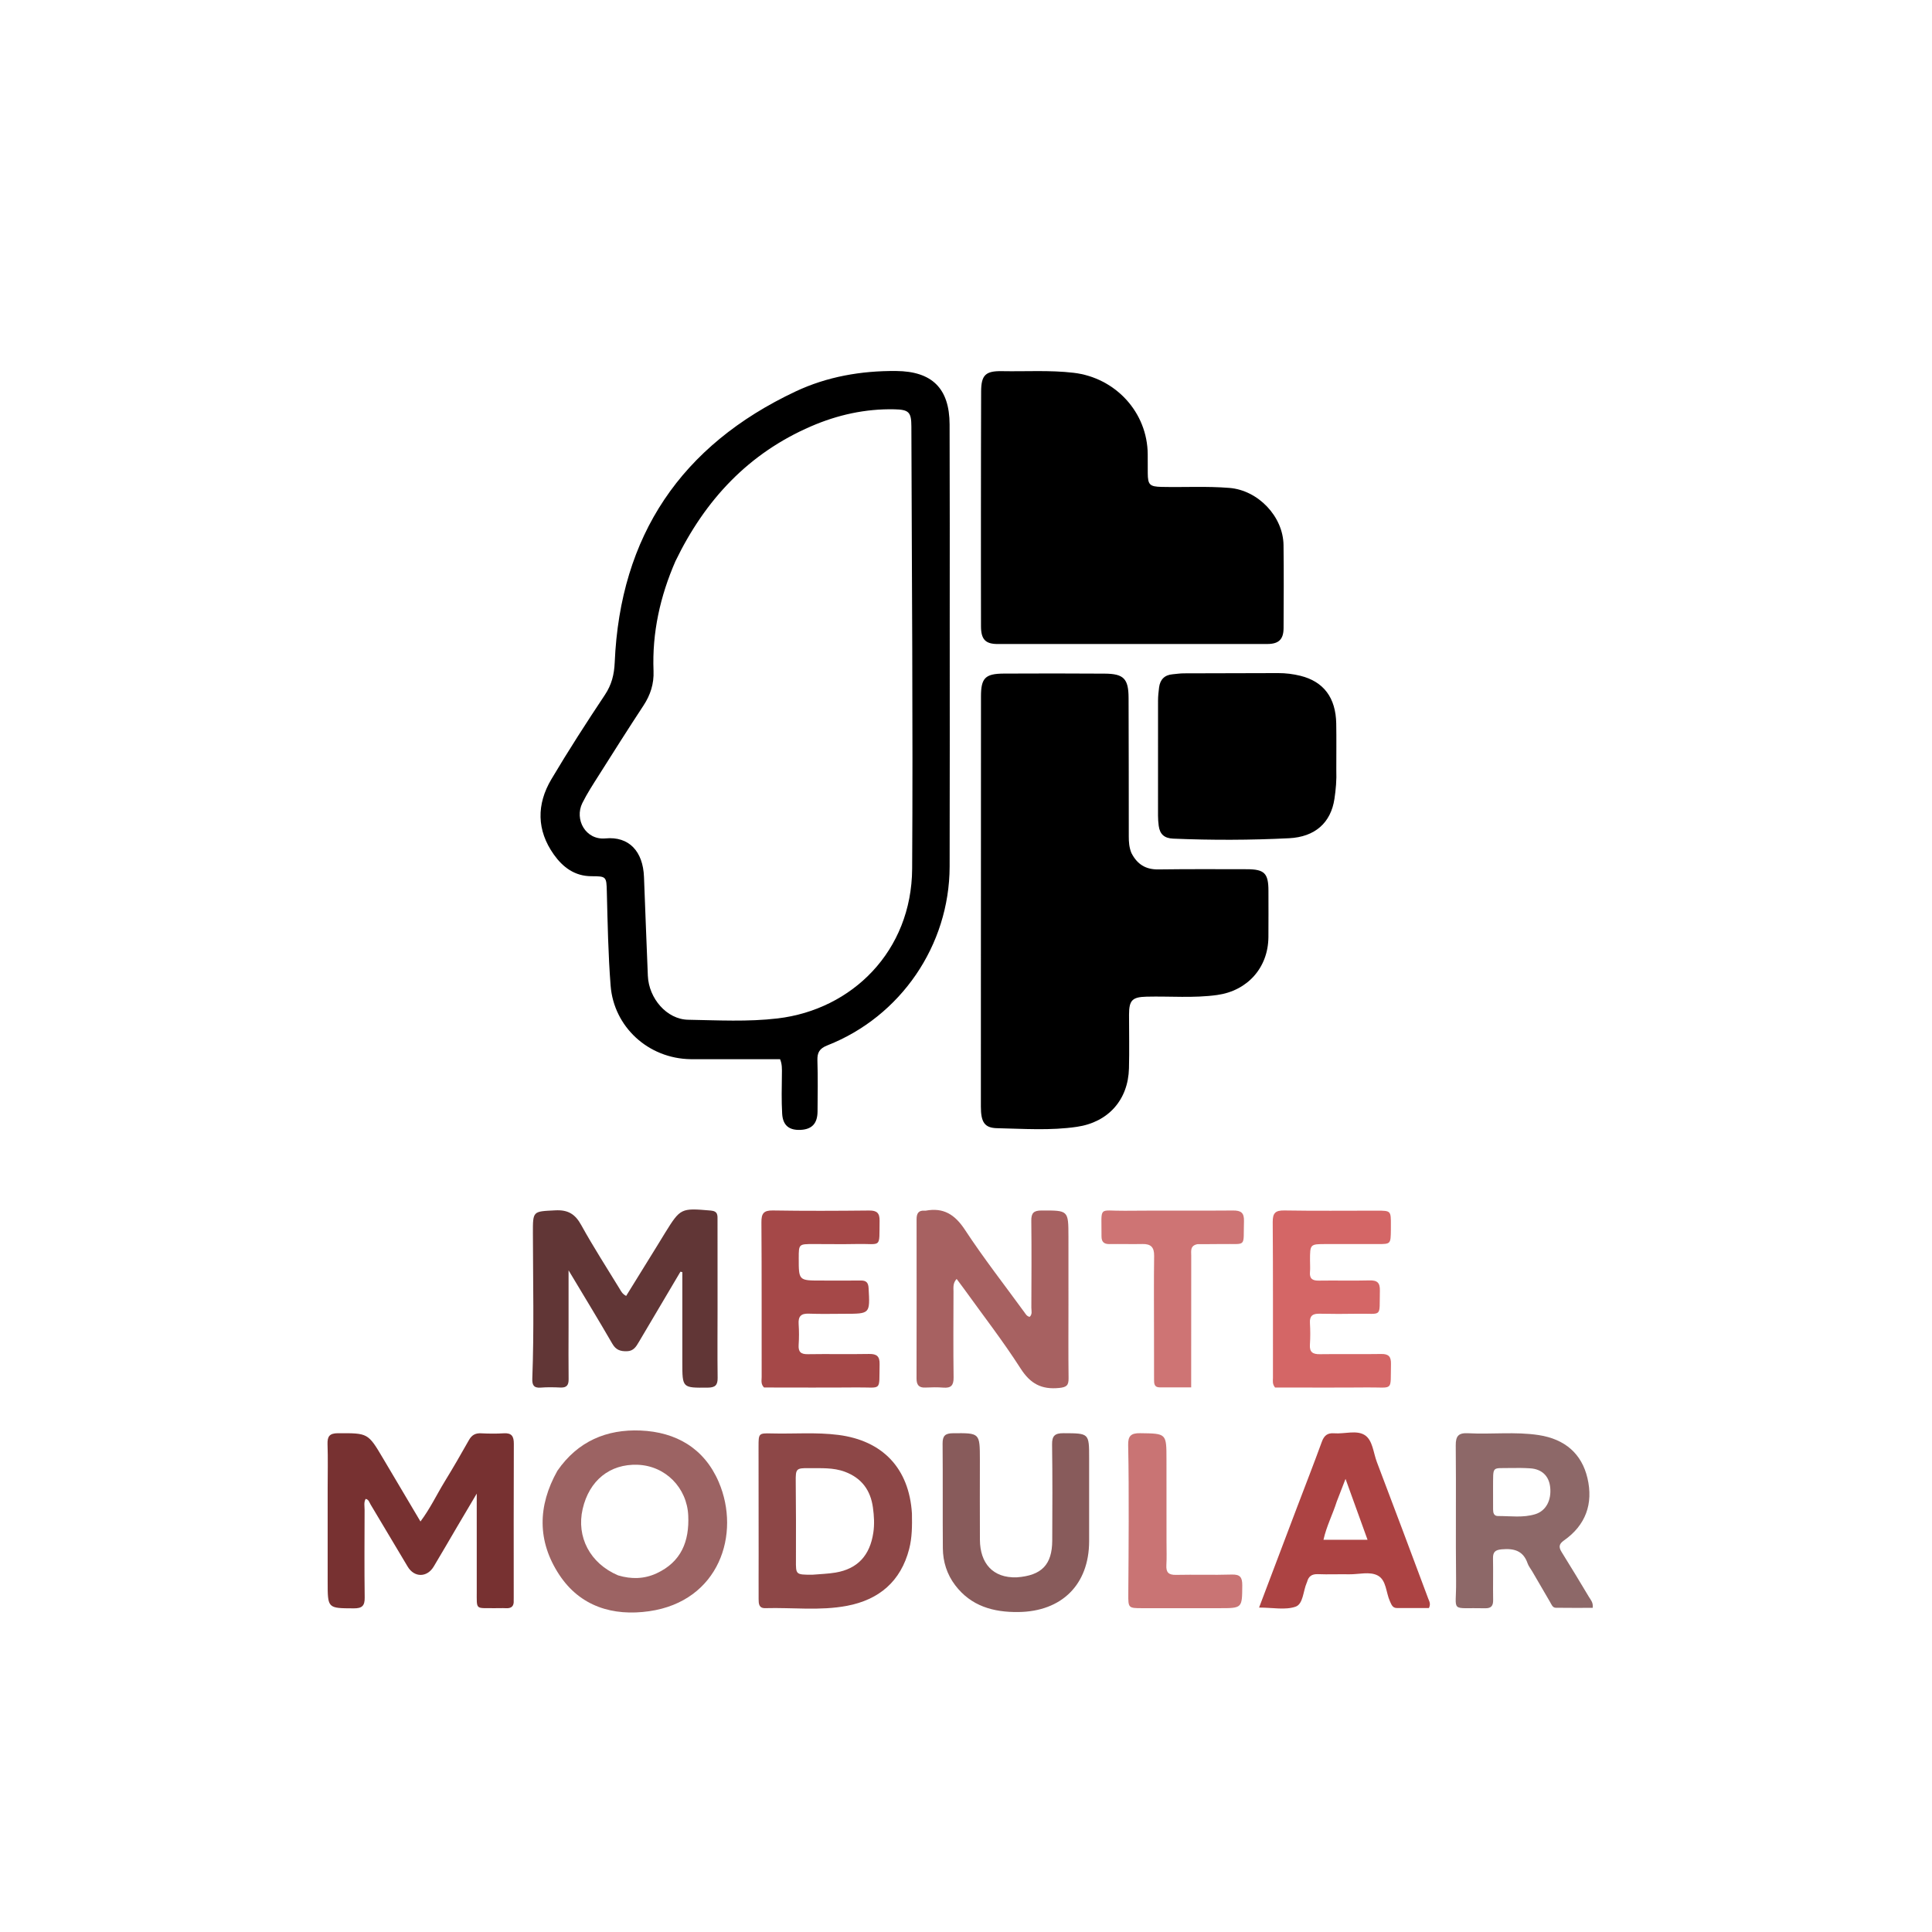 <svg version="1.1" id="Layer_1" xmlns="http://www.w3.org/2000/svg" xmlns:xlink="http://www.w3.org/1999/xlink" x="0px" y="0px"
	 width="100%" viewBox="0 0 1024 1024" enable-background="new 0 0 1024 1024" xml:space="preserve">

<path fill="#000000" opacity="1" stroke="none" 
	d="
M599.661,452.083 
	C602.767,458.173 607.311,460.896 613.911,460.809 
	C629.569,460.602 645.231,460.673 660.891,460.706 
	C670.228,460.726 672.298,462.874 672.303,472.211 
	C672.307,480.374 672.36,488.538 672.287,496.701 
	C672.142,512.948 661.167,525.136 645.103,527.372 
	C632.65,529.106 620.163,527.946 607.696,528.258 
	C600.162,528.446 598.409,530.113 598.413,537.789 
	C598.417,547.272 598.614,556.761 598.376,566.238 
	C597.957,582.896 587.474,594.777 570.813,597.234 
	C556.748,599.309 542.549,598.268 528.421,597.961 
	C521.75,597.817 519.887,594.668 519.887,586.503 
	C519.887,564.679 519.888,542.855 519.893,521.031 
	C519.906,470.386 519.917,419.741 519.94,369.095 
	C519.944,359.403 522.157,357.068 532.035,357.013 
	C549.86,356.913 567.686,356.925 585.511,357.042 
	C595.611,357.108 598.134,359.726 598.17,369.919 
	C598.259,394.408 598.27,418.898 598.279,443.388 
	C598.28,446.242 598.442,449.041 599.661,452.083 
z"/>
<path fill="#000000" opacity="1" stroke="none" 
	d="
M366.091,561.388 
	C343.551,561.09 325.335,544.206 323.64,522.415 
	C322.349,505.814 322.049,489.17 321.631,472.532 
	C321.433,464.626 321.355,464.415 313.499,464.412 
	C304.582,464.408 298.286,459.606 293.535,452.915 
	C284.402,440.054 284.338,426.317 292.243,413.007 
	C301.253,397.837 310.826,382.986 320.605,368.297 
	C324.199,362.897 325.535,357.508 325.811,351.097 
	C328.694,283.897 361.058,236.027 421.681,207.478 
	C438.363,199.621 456.455,196.472 475.028,196.638 
	C493.964,196.807 503.231,205.808 503.305,224.926 
	C503.44,260.08 503.372,295.234 503.373,330.387 
	C503.374,373.372 503.446,416.356 503.325,459.34 
	C503.207,501.034 477.43,538.773 438.546,554.06 
	C434.34,555.714 433.102,557.86 433.243,562.125 
	C433.539,571.112 433.384,580.116 433.317,589.112 
	C433.27,595.445 430.357,598.548 424.416,598.853 
	C418.325,599.165 414.931,596.548 414.567,590.324 
	C414.16,583.369 414.338,576.374 414.422,569.398 
	C414.453,566.724 414.592,564.095 413.453,561.391 
	C397.833,561.391 382.205,561.391 366.091,561.388 
M357.996,297.445 
	C349.904,316.004 345.581,335.334 346.386,355.648 
	C346.654,362.426 344.751,368.335 341.042,373.974 
	C332.987,386.219 325.159,398.616 317.321,411.004 
	C314.295,415.787 311.177,420.554 308.666,425.61 
	C304.353,434.297 310.369,445.369 320.89,444.375 
	C333.438,443.189 340.807,451.275 341.326,464.783 
	C341.998,482.245 342.65,499.707 343.372,517.167 
	C343.87,529.208 353.439,540.292 364.706,540.488 
	C380.501,540.763 396.334,541.65 412.122,539.787 
	C451.57,535.131 483.193,504.143 483.458,460.446 
	C483.931,382.31 483.264,304.168 483.05,226.028 
	C483.029,218.401 481.7,217.104 474.045,216.941 
	C458.647,216.613 443.93,219.882 429.879,225.958 
	C396.852,240.24 373.817,264.724 357.996,297.445 
z"/>
<path fill="#000000" opacity="1" stroke="none" 
	d="
M519.914,270 
	C519.942,248.838 519.93,228.176 520.017,207.514 
	C520.054,198.825 522.311,196.555 531.086,196.722 
	C543.721,196.963 556.35,196.104 568.996,197.581 
	C591.219,200.177 608.197,218.554 608.313,240.82 
	C608.331,244.153 608.31,247.486 608.337,250.818 
	C608.387,256.954 609.384,257.932 615.696,258.07 
	C627.684,258.333 639.678,257.623 651.666,258.61 
	C666.769,259.853 680.095,273.651 680.297,288.912 
	C680.492,303.573 680.392,318.239 680.322,332.902 
	C680.294,338.86 677.783,341.327 671.713,341.332 
	C624.057,341.371 576.401,341.375 528.744,341.342 
	C522.288,341.337 519.966,338.845 519.947,331.986 
	C519.892,311.491 519.919,290.995 519.914,270 
z"/>
<path fill="#000000" opacity="1" stroke="none" 
	d="
M708.27,407.978 
	C708.478,413.479 708.022,418.438 707.286,423.384 
	C705.395,436.091 696.98,443.593 683.217,444.282 
	C662.759,445.306 642.292,445.355 621.816,444.495 
	C617.077,444.296 614.763,442.143 614.148,437.737 
	C613.897,435.932 613.776,434.094 613.774,432.271 
	C613.749,411.952 613.741,391.633 613.784,371.314 
	C613.789,368.998 614.043,366.671 614.335,364.37 
	C614.866,360.189 617.208,357.762 621.494,357.38 
	C623.478,357.203 625.463,356.894 627.448,356.886 
	C644.103,356.819 660.758,356.837 677.412,356.759 
	C681.438,356.74 685.416,357.239 689.264,358.192 
	C701.585,361.241 707.999,369.858 708.234,383.499 
	C708.372,391.491 708.266,399.488 708.27,407.978 
z"/>
<path fill="#773131ff" opacity="1" stroke="none" 
	d="
M173.666,789 
	C173.669,780.834 173.862,773.162 173.6,765.505 
	C173.455,761.275 174.664,759.647 179.185,759.635 
	C195.035,759.59 195.026,759.437 203.087,773.076 
	C209.523,783.966 215.985,794.84 222.854,806.425 
	C228.04,799.489 231.48,792.142 235.674,785.288 
	C240.107,778.044 244.382,770.698 248.534,763.289 
	C250.035,760.61 251.941,759.539 254.966,759.684 
	C258.957,759.876 262.976,759.938 266.959,759.678 
	C271.204,759.401 272.357,761.264 272.34,765.255 
	C272.225,792.418 272.283,819.581 272.284,846.744 
	C272.284,847.244 272.233,847.747 272.268,848.243 
	C272.478,851.199 271.172,852.557 268.16,852.383 
	C266.168,852.267 264.162,852.399 262.163,852.369 
	C251.814,852.212 252.711,853.648 252.688,843.092 
	C252.651,826.432 252.678,809.772 252.678,791.646 
	C248.766,798.257 245.513,803.731 242.283,809.217 
	C238.142,816.25 234.079,823.33 229.868,830.321 
	C226.329,836.196 219.598,836.209 216.095,830.376 
	C209.491,819.38 202.966,808.337 196.375,797.333 
	C195.734,796.263 195.487,794.777 193.793,794.456 
	C192.746,796.311 193.248,798.329 193.243,800.245 
	C193.196,815.743 193.092,831.242 193.293,846.737 
	C193.35,851.107 191.911,852.48 187.537,852.459 
	C173.669,852.392 173.67,852.553 173.671,838.494 
	C173.671,822.162 173.668,805.831 173.666,789 
z"/>
<path fill="#613636ff" opacity="1" stroke="none" 
	d="
M301.35,704 
	C301.345,713.333 301.257,722.166 301.379,730.997 
	C301.423,734.174 300.316,735.574 297.044,735.421 
	C293.552,735.258 290.03,735.187 286.551,735.464 
	C282.79,735.763 282.011,733.924 282.133,730.695 
	C283.101,705.043 282.504,679.382 282.45,653.724 
	C282.424,641.681 282.379,642.121 294.295,641.506 
	C301.08,641.155 304.841,643.464 308.075,649.325 
	C314.427,660.836 321.589,671.901 328.438,683.137 
	C329.205,684.397 329.832,685.808 331.873,686.868 
	C337.329,678.049 342.808,669.197 348.281,660.341 
	C349.682,658.074 351.05,655.786 352.456,653.522 
	C360.695,640.254 360.9,640.267 376.764,641.623 
	C380.661,641.956 380.3,644.33 380.303,646.814 
	C380.324,662.313 380.324,677.811 380.322,693.31 
	C380.32,705.642 380.198,717.975 380.362,730.305 
	C380.414,734.227 379,735.443 375.123,735.477 
	C361.648,735.594 361.649,735.724 361.649,722.15 
	C361.649,706.187 361.649,690.224 361.649,674.261 
	C361.318,674.18 360.987,674.099 360.656,674.018 
	C353.317,686.423 345.978,698.828 338.637,711.232 
	C337.186,713.683 335.858,716.067 332.356,716.177 
	C328.9,716.286 326.482,715.561 324.565,712.244 
	C317.258,699.605 309.639,687.145 301.35,673.304 
	C301.35,684.336 301.35,693.918 301.35,704 
z"/>
<path fill="#a76161ff" opacity="1" stroke="none" 
	d="
M566.306,691 
	C566.306,704.492 566.208,717.485 566.367,730.475 
	C566.413,734.253 565.362,735.256 561.334,735.652 
	C552.017,736.566 546.11,733.409 540.939,725.333 
	C531.613,710.77 520.962,697.055 510.856,682.991 
	C509.704,681.388 508.502,679.821 507.047,677.866 
	C504.958,680.079 505.38,682.45 505.374,684.625 
	C505.331,699.782 505.226,714.94 505.423,730.095 
	C505.478,734.262 504.072,735.806 499.968,735.468 
	C496.824,735.209 493.637,735.285 490.48,735.439 
	C486.977,735.609 485.778,733.96 485.784,730.647 
	C485.837,702.499 485.839,674.35 485.807,646.202 
	C485.803,643.156 486.823,641.389 490.149,641.689 
	C490.314,641.703 490.487,641.709 490.648,641.679 
	C500.109,639.913 506.133,643.735 511.448,651.831 
	C521.305,666.847 532.397,681.051 542.986,695.585 
	C543.658,696.508 544.197,697.606 545.719,697.968 
	C547.286,696.623 546.632,694.689 546.639,693.028 
	C546.699,677.705 546.791,662.38 546.612,647.058 
	C546.564,642.984 547.817,641.599 551.995,641.588 
	C566.269,641.551 566.277,641.403 566.296,655.522 
	C566.312,667.181 566.304,678.841 566.306,691 
z"/>
<path fill="#9c6363ff" opacity="1" stroke="none" 
	d="
M295.431,779.541 
	C306.247,763.871 321.561,757.463 339.499,758.21 
	C358.307,758.994 373.238,767.594 380.919,785.439 
	C392.79,813.021 381.184,848.677 344.067,853.98 
	C324.974,856.707 307.513,851.556 296.36,834.567 
	C284.796,816.951 284.873,798.312 295.431,779.541 
M327.607,834.98 
	C334.544,837.071 341.43,836.955 348.022,833.892 
	C361.068,827.83 365.401,816.968 364.781,803.267 
	C364.112,788.505 352.665,776.878 337.918,776.36 
	C323.244,775.844 312.292,784.667 308.816,799.804 
	C305.423,814.58 312.702,828.656 327.607,834.98 
z"/>
<path fill="#8d4747ff" opacity="1" stroke="none" 
	d="
M483.345,802.186 
	C483.464,808.816 483.439,814.947 481.883,820.982 
	C477.444,838.196 465.898,847.892 448.952,851.117 
	C434.646,853.841 420.069,851.947 405.619,852.354 
	C402.169,852.451 402.096,849.939 402.084,847.559 
	C402.045,839.735 402.097,831.911 402.092,824.087 
	C402.08,804.96 402.04,785.832 402.044,766.704 
	C402.045,759.734 402.091,759.57 408.932,759.751 
	C420.727,760.063 432.526,759.027 444.326,760.535 
	C467.795,763.535 481.863,778.198 483.345,802.186 
M430.487,834.642 
	C434.626,834.276 438.813,834.185 442.897,833.492 
	C454.681,831.493 461.072,824.289 462.865,812.427 
	C463.555,807.862 463.28,803.503 462.675,799.063 
	C461.423,789.879 456.731,783.428 447.872,780.089 
	C441.587,777.721 435.078,778.242 428.615,778.156 
	C421.948,778.068 421.698,778.551 421.757,785.248 
	C421.88,799.073 421.946,812.899 421.867,826.723 
	C421.822,834.624 421.673,834.623 430.487,834.642 
z"/>
<path fill="#8d6868ff" opacity="1" stroke="none" 
	d="
	M812.092,832.839 
	C811.148,831.231 810.14,830.026 809.668,828.638 
	C807.359,821.85 802.378,820.591 795.925,821.178 
	C792.487,821.49 791.254,822.6 791.325,826.001 
	C791.48,833.322 791.265,840.652 791.395,847.974 
	C791.451,851.128 790.379,852.494 787.089,852.411 
	C768.058,851.935 771.953,855.248 771.759,838.037 
	C771.488,814.067 771.82,790.09 771.576,766.119 
	C771.524,761.014 773.139,759.377 778.139,759.646 
	C790.582,760.316 803.091,758.728 815.511,760.619 
	C829.499,762.748 838.346,770.546 841.377,783.403 
	C844.591,797.03 840.406,808.439 828.957,816.45 
	C826.27,818.33 826.051,819.975 827.691,822.605 
	C832.623,830.511 837.436,838.492 842.222,846.488 
	C843.128,848.002 844.53,849.387 844.161,852.191 
	C837.699,852.191 831.15,852.252 824.603,852.15 
	C822.855,852.122 822.317,850.363 821.578,849.115 
	C818.443,843.816 815.37,838.48 812.092,832.839 
M791.352,788.542 
	C791.357,792.361 791.362,796.181 791.368,800 
	C791.371,801.806 791.756,803.533 793.946,803.525 
	C800.557,803.503 807.252,804.545 813.739,802.548 
	C819.418,800.8 822.414,795.122 821.611,788.096 
	C820.943,782.243 817.172,778.636 811.038,778.248 
	C807.563,778.027 804.066,778.002 800.583,778.08 
	C790.455,778.305 791.483,776.655 791.352,788.542 
z"/>
<path fill="#ac4343ff" opacity="1" stroke="none" 
	d="
M687.542,798.67 
	C691.996,786.945 696.432,775.627 700.585,764.206 
	C701.804,760.853 703.583,759.398 707.172,759.678 
	C712.632,760.104 718.992,757.842 723.355,760.633 
	C727.571,763.33 727.882,769.96 729.765,774.898 
	C738.957,799 747.963,823.173 757.004,847.332 
	C757.51,848.685 758.451,850.031 757.366,852.293 
	C751.924,852.293 746.144,852.307 740.365,852.287 
	C738.052,852.279 737.499,850.459 736.713,848.765 
	C734.568,844.14 734.848,837.592 730.328,835.113 
	C726.017,832.748 720.209,834.502 715.061,834.405 
	C709.563,834.3 704.055,834.559 698.565,834.337 
	C695.319,834.205 693.532,835.472 692.77,838.493 
	C692.73,838.652 692.64,838.799 692.574,838.952 
	C690.661,843.319 690.752,850.173 686.664,851.581 
	C681.198,853.464 674.595,852.047 667.334,852.047 
	C674.17,834.004 680.794,816.521 687.542,798.67 
M708.499,795.88 
	C706.369,802.603 703.055,808.95 701.473,816.109 
	C709.421,816.109 716.742,816.109 724.824,816.109 
	C720.914,805.293 717.268,795.204 713.16,783.838 
	C711.382,788.476 710.099,791.824 708.499,795.88 
z"/>
<path fill="#885b5bff" opacity="1" stroke="none" 
	d="
M538.954,836.021 
	C552.125,835.049 557.636,829.309 557.708,816.557 
	C557.804,799.569 557.858,782.578 557.624,765.592 
	C557.559,760.937 559.176,759.603 563.683,759.625 
	C577.274,759.693 577.268,759.532 577.263,772.966 
	C577.258,787.623 577.303,802.28 577.262,816.937 
	C577.199,839.858 562.748,854.144 539.748,854.411 
	C526.417,854.566 514.661,851.262 506.254,840.189 
	C501.912,834.469 499.784,827.766 499.729,820.618 
	C499.584,802.132 499.762,783.642 499.596,765.156 
	C499.56,761.055 500.931,759.685 505.047,759.648 
	C519.329,759.52 519.343,759.389 519.359,773.681 
	C519.375,787.838 519.277,801.996 519.376,816.152 
	C519.462,828.436 526.12,836.496 538.954,836.021 
z"/>
<path fill="#d46666ff" opacity="1" stroke="none" 
	d="
M737.19,651.944 
	C737.088,659.364 737.088,659.375 730.332,659.382 
	C721.175,659.392 712.018,659.381 702.861,659.381 
	C694.338,659.382 694.337,659.383 694.337,668.144 
	C694.336,670.141 694.496,672.153 694.319,674.134 
	C694.004,677.654 695.547,678.812 698.963,678.756 
	C707.951,678.61 716.947,678.883 725.931,678.643 
	C730.074,678.533 731.461,679.974 731.365,684.088 
	C731.024,698.778 733.022,696.073 719.303,696.318 
	C712.645,696.436 705.982,696.442 699.325,696.295 
	C695.776,696.217 694.075,697.401 694.296,701.193 
	C694.518,705.009 694.534,708.862 694.282,712.674 
	C694.013,716.75 695.867,717.808 699.622,717.752 
	C710.441,717.591 721.267,717.824 732.085,717.641 
	C736.043,717.574 737.331,719.07 737.246,722.917 
	C736.915,737.763 738.885,735.247 724.84,735.37 
	C709.857,735.501 694.872,735.416 679.888,735.425 
	C678.424,735.425 676.96,735.425 675.822,735.425 
	C674.258,733.538 674.693,731.805 674.692,730.201 
	C674.661,702.73 674.773,675.259 674.57,647.789 
	C674.535,643.021 675.873,641.488 680.73,641.57 
	C697.041,641.844 713.36,641.665 729.676,641.672 
	C737.232,641.676 737.232,641.69 737.196,649.465 
	C737.193,650.131 737.192,650.797 737.19,651.944 
z"/>
<path fill="#a54848ff" opacity="1" stroke="none" 
	d="
M431.174,659.371 
	C423.359,659.379 423.359,659.379 423.349,666.835 
	C423.333,678.72 423.333,678.718 435.176,678.717 
	C442.175,678.717 449.175,678.795 456.173,678.7 
	C459.104,678.66 460.214,679.75 460.381,682.776 
	C461.132,696.333 461.218,696.33 447.7,696.338 
	C441.367,696.341 435.027,696.523 428.705,696.265 
	C424.492,696.094 423.021,697.751 423.3,701.829 
	C423.549,705.478 423.537,709.17 423.3,712.82 
	C423.061,716.511 424.43,717.814 428.162,717.751 
	C438.991,717.568 449.827,717.831 460.655,717.627 
	C464.746,717.55 466.307,718.923 466.209,723.071 
	C465.864,737.769 467.78,735.243 454.131,735.366 
	C437.647,735.515 421.161,735.402 404.95,735.402 
	C403.15,733.573 403.695,731.638 403.692,729.883 
	C403.652,702.553 403.757,675.222 403.568,647.893 
	C403.536,643.239 404.677,641.49 409.647,641.572 
	C426.64,641.851 443.642,641.777 460.638,641.599 
	C464.741,641.556 466.266,642.905 466.201,647.033 
	C465.967,662.037 467.53,659.08 454.146,659.35 
	C446.65,659.501 439.148,659.374 431.174,659.371 
z"/>
<path fill="#ce7474ff" opacity="1" stroke="none" 
	d="
M634.668,659.436 
	C630.675,660.228 631.381,663.109 631.376,665.486 
	C631.334,686.985 631.351,708.483 631.351,729.982 
	C631.351,731.613 631.351,733.244 631.351,735.341 
	C625.486,735.341 620.042,735.359 614.597,735.335 
	C611.666,735.322 611.681,733.164 611.675,731.118 
	C611.652,722.952 611.654,714.785 611.652,706.619 
	C611.648,692.953 611.522,679.286 611.716,665.622 
	C611.782,661.045 609.96,659.267 605.541,659.359 
	C599.711,659.48 593.874,659.295 588.043,659.388 
	C585.075,659.435 583.803,658.176 583.821,655.236 
	C583.919,638.757 581.822,641.869 596.027,641.728 
	C615.19,641.538 634.358,641.778 653.522,641.594 
	C657.818,641.553 659.469,642.815 659.333,647.266 
	C658.895,661.54 661.106,659.124 647.597,659.368 
	C643.432,659.443 639.265,659.395 634.668,659.436 
z"/>
<path fill="#c97474ff" opacity="1" stroke="none" 
	d="
M618.277,816.998 
	C618.271,821.494 618.452,825.502 618.206,829.483 
	C617.967,833.353 619.346,834.806 623.328,834.717 
	C633.148,834.497 642.982,834.857 652.796,834.546 
	C657.294,834.403 658.46,835.988 658.428,840.281 
	C658.338,852.369 658.509,852.369 646.274,852.37 
	C632.62,852.37 618.966,852.382 605.312,852.37 
	C598.038,852.364 597.974,852.266 598.024,844.752 
	C598.108,831.948 598.234,819.143 598.233,806.339 
	C598.232,792.862 598.252,779.382 597.949,765.911 
	C597.842,761.145 599.405,759.557 604.245,759.623 
	C618.249,759.815 618.252,759.626 618.258,773.539 
	C618.265,787.859 618.271,802.179 618.277,816.998 
z"/>
</svg>